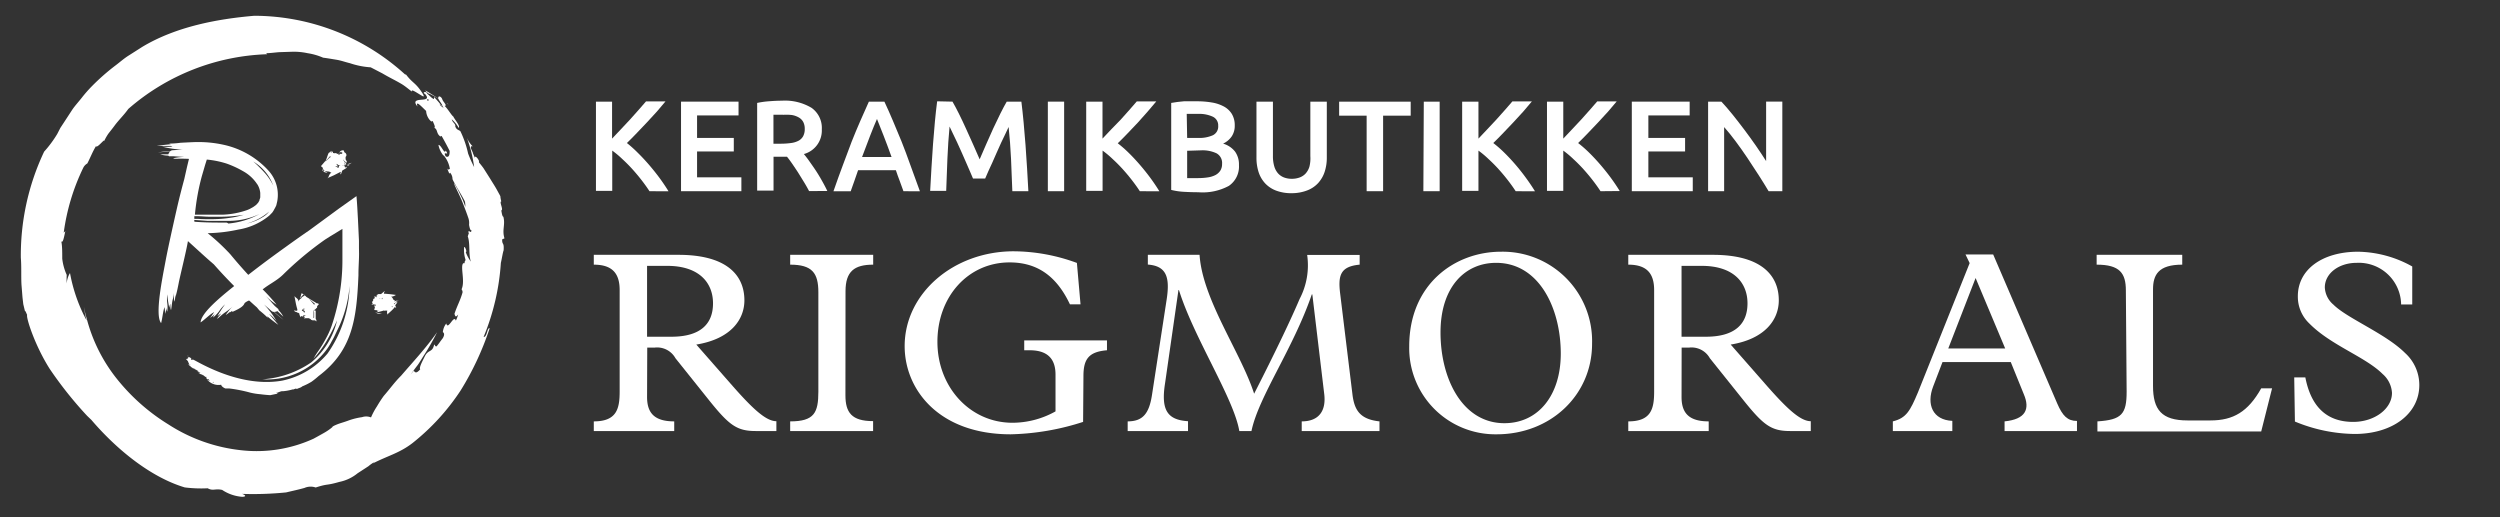 <svg id="Website" xmlns="http://www.w3.org/2000/svg" viewBox="0 0 290 60"><rect x="0" y="0" width="290" height="60" fill="#333333" stroke="none"/><defs><style>.cls-1{fill:#fff;}</style></defs><title>logo</title><path class="cls-1" d="M48,43l-.37.45q.41-.57.85-1.14c.27-.39.51-.81.78-1.22a27.72,27.72,0,0,0,1.44-2.55c-1.26,1.8-2.81,3.46-4.18,5.05-.75.74-1.34,1.58-2,2.33a14.43,14.43,0,0,0-.8,1.23,7.73,7.73,0,0,0-.68,1.27A1.5,1.5,0,0,0,42,48.39a7.82,7.82,0,0,0-1.52.37c-.49.19-1,.32-1.35.46s-.59.26-.58.33a6,6,0,0,1-1.05.71l-1.13.63q.8-.41,1.56-.82-.76.42-1.56.82A15.86,15.86,0,0,1,28,52.23a19.32,19.32,0,0,1-8.47-3A23.17,23.17,0,0,1,13.6,44a18.74,18.74,0,0,1-3.53-7,12.76,12.76,0,0,1-.34-1.42,12.6,12.6,0,0,0,.32,1.6,18.52,18.52,0,0,1-1.93-5.51,2.66,2.66,0,0,0-.38,1.22,8.69,8.69,0,0,1,0-1A6.32,6.32,0,0,1,7.22,30c0-.75,0-1.52-.11-2,.2.23.32-.53.47-1.19L7.39,27a24.72,24.72,0,0,1,2.25-7.5,1.19,1.19,0,0,1,.49-.54c.34-.65.6-1.35,1-2,.16.31,1.3-1.3.84-.35a6.44,6.44,0,0,1,.59-1.09c.25-.33.51-.64.77-1,.5-.66,1.08-1.21,1.55-1.88A25.79,25.79,0,0,1,31,6.29l-.14-.12c.53,0,1.06-.09,1.58-.12L34,6a7.6,7.6,0,0,1,1.68.17,7.29,7.29,0,0,1,1.8.52c.48.06,1,.15,1.55.24s1.05.28,1.56.4A9.36,9.36,0,0,0,43,7.81l1.35.7c.39.23.74.42,1.1.61s.72.38,1.11.61.76.54,1.22.9c-.11-.32.37,0,.8.26s.75.5.47,0c-.86-1.37-1.16-1.17-2-2.31l0,.11A26.06,26.06,0,0,0,29.5,1.83c-4.34.37-9.1,1.27-13,3.61l-1.57,1c-.53.33-1,.75-1.49,1.12A25.31,25.31,0,0,0,10.66,10a15.62,15.62,0,0,0-1.19,1.36c-.37.47-.77.9-1.09,1.37l-.92,1.41L7,14.84l-.36.7a13.18,13.18,0,0,1-1.52,2.05A28.1,28.1,0,0,0,2.42,30.12a1.06,1.06,0,0,1,0-.21C2.5,31,2.44,32,2.49,33l.12,1.5.09.78.19.79c.09,0,.17.3.26.46C3,36.78,4,40,5.76,42.78a45,45,0,0,0,4.34,5.45l.5.48c2.95,3.45,6.89,6.65,10.83,7.83a15.16,15.16,0,0,0,2.66.1c.65.35.85,0,1.68.19a4.85,4.85,0,0,0,2.31.8c.45,0,.5-.16,0-.34a38.14,38.14,0,0,0,5.11-.17c.71-.17,1.42-.32,2.13-.52a1.78,1.78,0,0,1,1.3-.05c1.53-.49,1.12-.18,2.75-.65a4.84,4.84,0,0,0,2.11-1l1.26-.82a4.41,4.41,0,0,1,.72-.5l-.21.18c1.7-.89,3.09-1.19,4.62-2.38a26,26,0,0,0,5.56-6.08,33.46,33.46,0,0,0,3.37-7.22c-.28-.14-.3,1.06-.7,1a27,27,0,0,0,2-8.59c.13-.54.22-1.2.32-1.45.07-1-.18-.56-.17-1.27l.27-.12c-.31-1,.12-1.54-.13-2.51-.12,0-.18-.39-.24-.73.29-.08-.27-1,0-1.05h0a3,3,0,0,1-.11-.61L57.63,22c-.2-.37-.5-.82-.77-1.27l-.78-1.23c-.25-.34-.45-.58-.52-.66l0-.19c-.24-.49-.54-.61-.45-.3l-.27-.61.05.06-.27-.61c0-.12,0-.31.23-.2a3.12,3.12,0,0,1-.69-1A15.49,15.49,0,0,1,55,19.38a14.82,14.82,0,0,1-.7-1.57,11.54,11.54,0,0,0-.89-2.58c-.13-.16-.45-.12-.6-.57.06-.31-.31-.42-.41-.82a3.74,3.74,0,0,1,.81,1c.21-.23-.49-1-.63-1.33-.17-.08-.61-.85-1-1.23.36,0-.17-.44-.28-.77s-.46-.41-.43-.23c-.29.1.85,1.2.28,1,0-.19-.5-.69-.77-1-.12.1.09.27-.19.19-.26-.34-.7-.54-.75-.84.08,0,.18.18.26.27-.38-.45,2.79,1.59,2.24,1.12,0,.2-2.84-1.78-2.58-1.48s-.36,0-.16.31l.39.15c.28.39.21.72,0,.67-.53-.62,2.3,1,1.73.58,0,.09.09.17.13.26a2.56,2.56,0,0,1-.93-1c-.11.1-.42-.15-.68-.36l-.06-.1c-.28-.19-.57-.56-.57-.26.67.71.16.74-.34.78s-1,.11-.44.79c-.26-.79.42-.05,1,.51a1.79,1.79,0,0,0,.38,1c.31.37.27.15.39.18.1.27.36.72.17.77.39.18.25.56.57.89s.06-.07.31.1c.3.52.7,1.27.91,1.7,0,.24,0,.86-.46.63-.42-.78.54.09,0-.68-.13.53-.51-.66-.84-.65a2.72,2.72,0,0,0,.59,1.25V18a3.25,3.25,0,0,1,.74,1.61c-.17,0-.17.18-.33-.09l.23.55c.07.05.14.1.1-.06a1.11,1.11,0,0,1,.3.72c-.1.08,1.64,2.79,1.45,2.76.11.42-.07.57.17,1a8.4,8.4,0,0,0-.7-1.86,13.1,13.1,0,0,0-.75-1.4c0,.21.61,1.26,1.05,2.39.22.57.44,1.14.59,1.59a1.79,1.79,0,0,1,.11.87c.06.32.14.7.27.6,0,.55-.29-.12-.37.27,0,0,.07,0,.08.08l-.13.39c.3.81.07,2.05.36,2.93a4.74,4.74,0,0,1-.59-1.09l.07-.1c0-.08-.12-.53-.26-.51A3.61,3.61,0,0,0,54,30.12c0,.1-.09.22-.13.3h.06c-.1.18-.11.16-.16.09l0,0c-.44.3.21,2.05-.21,3,0,.29.07,0,.1.39-.26.95-.63,1.55-.94,2.5.1.36.16.41.43.08a5,5,0,0,1-.27.72c-.23-.79-.91,1.19-1.11.32a1.94,1.94,0,0,0-.4,1c.1.08.27.22,0,.7-.46.6-.33.47-.72.95-.2.06-.16-.17-.29-.2-.19.93-.65.56-1.05,1.3-.23.48-.75,1.4-.56,1.56C48.31,43.35,48.15,43.23,48,43Z"/><path class="cls-1" d="M41.64,28.75v-.83l-.12-2.53c-.05-.86-.09-1.78-.17-2.64l-2.07,1.47-3.42,2.51c-.91.62-1.81,1.26-2.71,1.91-1.84,1.32-3.67,2.68-5.43,4.1-1.57,1.26-4.4,3.44-4.45,4.66.53-.36,1-.88,1.57-1.2a5.8,5.8,0,0,1-.47.67,4.2,4.2,0,0,0,.62-.5,1,1,0,0,0-.27.46,3.85,3.85,0,0,0,.71-.75,4.48,4.48,0,0,1,.68-.78,13.49,13.49,0,0,0-.89,1.37c.14-.1.27-.21.42-.3-.11.19-.42.46-.44.62.33-.27.6-.55,1-.81a6.36,6.36,0,0,0,.8-.64,5.54,5.54,0,0,0-.82,1,2.08,2.08,0,0,0,.47-.36.09.09,0,0,0,0,.07c.07-.05.17-.1.24-.16s0,0,.05.06l0,0,.08,0c1-.44,1.25-.71,1.36-1,.62-.48.58-.08,1.75-1.27.78-.79,1.83-1.18,2.68-2a38.39,38.39,0,0,1,4.9-4.09l.6-.38.4-.24.7-.43.31-.19s0,0,0,0v2.05c0,.47,0,.93,0,1.41a23.76,23.76,0,0,1-1.23,7.73,9.72,9.72,0,0,1-.69,1.54A14.92,14.92,0,0,1,37,40.61a9,9,0,0,0-.63,1,12.9,12.9,0,0,0,1.48-2,24.51,24.51,0,0,0,1.25-2.45,9,9,0,0,1-3,4.88A11.32,11.32,0,0,1,30.45,44a8.6,8.6,0,0,0,7.34-3.32,6.9,6.9,0,0,0,.7-1.11c.22-.36.42-.81.62-1.23a13.87,13.87,0,0,0,1.44-5.17A14.13,14.13,0,0,1,38,41a9.29,9.29,0,0,1-5.25,3.15c-3,.54-6.41-.33-9.74-2.12h0l0,0h0l-.54-.29a.37.37,0,0,0-.23,0h0s-.07,0-.08,0,0,0,0-.09.07.05.1.09-.05-.1-.07-.14-.07-.07-.12-.1,0,0,0-.05h0a.09.09,0,0,1,0,0s-.05,0-.06,0,0,0,0,0a.8.8,0,0,0-.2,0s-.06,0,0,.05h0c.11.13-.34.1-.21.25,0-.11.07,0,.14,0a.16.16,0,0,0,0,.13s0,0,.06,0,0,.08,0,.1,0,0,.07.08,0,.13.08.18l.12.07s0,.07-.06.07.08,0,0-.11c0,.09-.08-.06-.14,0a.23.23,0,0,0,.11.14v0s.15.08.17.15,0,0-.06,0l.06,0s0,0,0,0a.1.1,0,0,1,.07.06s.39.15.37.15,0,.07.09.08a2.64,2.64,0,0,0-.41-.2c0,.05.57.26.57.31s.08,0,.09,0,0,0,0,.08a0,0,0,0,1,0,0l0,.05c.11,0,.22.14.34.15a.39.39,0,0,1-.18,0v0s-.07,0-.08,0a.29.29,0,0,0,.18.09l0,0h0s0,0,0,0h0c0,.09.26.09.34.19s0,0,.06,0a1.85,1.85,0,0,0,.27.22c.05,0,.06,0,0-.08l.08.05c-.13,0,.13.16,0,.21a.19.19,0,0,0,.13.07s0-.05.1,0l.12.11s0,0,0,.06.07.11.18.16.21.08.24,0,.08.08.05.11l.07,0A4.08,4.08,0,0,1,24,44a1.73,1.73,0,0,0,1.66.63c0,.22.51.48.54.43h.38a17.14,17.14,0,0,1,2.47.49,7.71,7.71,0,0,0,1.15.18c.46.06.92.1,1.18.11h.22l-.25,0,.86-.18a.56.56,0,0,0-.18-.1l.14,0a2.89,2.89,0,0,1,.51-.18h0s.08,0,.17,0l0,0a5.81,5.81,0,0,0,1.07-.2.16.16,0,0,1,.1,0l.29-.11c0,.07.26,0,.13.06.2-.13.45-.14.62-.31a7.21,7.21,0,0,0,1.08-.54,9.56,9.56,0,0,0,.82-.66c4-3,4.41-6.8,4.62-11.68,0,0,0-.09,0-.15,0-.79.07-1.57.07-2.36Zm-20,12.52s.07,0,.16,0,0,.08,0,.09,0,0,0,0v0l0,0h0s0-.07-.07-.09l0,0-.05,0h0s0,0,0,0S21.68,41.26,21.68,41.27Z"/><path class="cls-1" d="M31.31,36.52l-.08-.12a6.19,6.19,0,0,1,.85.85,10.27,10.27,0,0,0-1.45-1.93l.91.79a.4.4,0,0,0,.23.07c.38.34.78.67,1.12.92l-1.08-.92a.81.81,0,0,0,.37-.09l.69.65a3.11,3.11,0,0,0-.57-.77.14.14,0,0,0-.06-.16l-.36-.31-1-1.12-.3-.33,0,0a6.72,6.72,0,0,0,1.51,1.3,23.55,23.55,0,0,0-2.36-2.49c-1.63-1.66-3-3.35-3-3.35a24,24,0,0,0-2.64-2.46,18.12,18.12,0,0,0,3.55-.42A7.53,7.53,0,0,0,31.25,25l.33-.34a2.68,2.68,0,0,0,.25-.41,3.75,3.75,0,0,0,.22-.43l.11-.47a4.16,4.16,0,0,0-1-3.54,9.88,9.88,0,0,0-5.15-3,13.62,13.62,0,0,0-3.28-.33c-.28,0-1.77.08-1.77.08a11.46,11.46,0,0,1-1.35.1l.21.07c-.63.06-1.19.13-1.64.2l1.67,0L20,17a6.19,6.19,0,0,1-1.21,0,10.27,10.27,0,0,0,2.39.35l-1.2.08a.4.4,0,0,0-.22.11c-.51,0-1,.07-1.45.14l1.42-.11a.81.81,0,0,0-.2.33l-.95,0a3.11,3.11,0,0,0,.95.15.14.14,0,0,0,.16.08l.47,0,1.51.09.31,0h0a6.62,6.62,0,0,0-1.9.14c.29.12.27,0,1.84.07l-.22.91-.32,1.42c-.27,1-.53,2-.78,3.07-.08.34-1.08,4.73-1.38,6.37-.35,1.89-1.3,6.36-.53,7.28.16-.6.2-1.29.39-1.85a5.39,5.39,0,0,1,.08.78,3.85,3.85,0,0,0,.14-.76,1,1,0,0,0,.1.5,3.56,3.56,0,0,0,0-1,4.13,4.13,0,0,1,0-1,12.58,12.58,0,0,0,.24,1.56c0-.16.06-.32.12-.47,0,.21,0,.6.08.72.08-.4.09-.77.19-1.19a5.78,5.78,0,0,0,.18-1,5.12,5.12,0,0,0,0,1.23,1.91,1.91,0,0,0,.12-.55.09.09,0,0,0,0,.05c0-.08.06-.18.07-.27s.05,0,.08,0l-.05,0,0-.06c.12-.41.22-.94.3-1.34.14-.75.9-3.78,1.07-4.86,1,.9,2.07,1.9,3,2.69a55.61,55.61,0,0,0,5,5l.28.34a11.46,11.46,0,0,1,1,.88l-.1-.2c.49.4.94.75,1.31,1Zm-.84-11.33a5.7,5.7,0,0,1-1.84.74,6.69,6.69,0,0,0,2.58-1.38A2.47,2.47,0,0,1,30.47,25.19Zm1.23-3.66a6.64,6.64,0,0,0-1.1-1.6c-.17-.19-.33-.35-.61-.63h0a8.22,8.22,0,0,0-.61-.56A5.44,5.44,0,0,1,31.7,21.53Zm-1.85-.15a2.32,2.32,0,0,1,.34,1c0,.15,0,.33,0,.48s-.1.27-.1.41l-.18.3c-.13.07-.13.19-.3.27a2.19,2.19,0,0,1-.43.28,3,3,0,0,1-.55.26,9.66,9.66,0,0,1-2.73.52l-.66,0c-.3,0-.61,0-.91,0h-.87l-.85,0a26,26,0,0,1,.81-4.49l.38-1.3.19-.6a10.81,10.81,0,0,1,2.31.47,11.34,11.34,0,0,1,1.9.88A4.55,4.55,0,0,1,29.84,21.38Zm-1.59,3.54a10.25,10.25,0,0,1-1.26.3c-.47.07-.83.13-1.41.17a20.93,20.93,0,0,1-2.62,0l-.43,0,0-.31.29,0c.52,0,1,.06,1.45.06s.94,0,1.38,0A16.59,16.59,0,0,0,28.25,24.92Zm-5.73.59,1.53.11c.55,0,1.09,0,1.62,0,.36,0,.64,0,1,0a8.47,8.47,0,0,0,3.42-.79,9.16,9.16,0,0,1-3.62,1.1.38.38,0,0,0-.28-.11c-1.22,0-2.43,0-3.65-.1ZM29,32.41a4.55,4.55,0,0,1,.87.84C29.34,32.75,29,32.41,29,32.41Z"/><path class="cls-1" d="M40.32,19.12a1.29,1.29,0,0,0,.46-.23c-.09,0-.2.11-.28.08l0,0-.25.12,0-.06,0,.06-.08,0,0,0h0l0,0a.37.37,0,0,1-.22,0L40,19l0,0c0-.11.12-.22.18-.22h0l.07.21,0-.16c0-.12-.11-.23-.16-.36l0-.08,0-.13,0-.06.09-.11v-.17a.38.38,0,0,0-.23-.25,2.36,2.36,0,0,0-.08-.22.44.44,0,0,0-.34.06l-.09.07-.12.21v.07h0l-.1,0L39,17.81l.07,0L39,17.76h0v0l-.08,0-.12,0-.1.07.05-.08,0,0-.13,0V17.6a.37.37,0,0,0-.16,0l0,.09-.09,0,.07-.11,0-.08c-.06,0-.1.13-.17.17l-.05,0h0l-.09.07a1.73,1.73,0,0,0-.09.2v0l-.27.77.43-.5a.53.53,0,0,1,.13-.11l0,0,0,.15,0,0,0,0-.06,0-.49.48,0-.1-.55.64.44.4h0l-.19-.18-.1.29a4,4,0,0,0,.8.12l.14.08.16.06h0l.06,0h-.07l-.06,0-.06.06c-.18.17-.19.33-.28.49l-.09.1.13-.08.63-.28.66-.34.09-.06.05.08,0-.14,0,0,0,.09h0l-.06.18.06.1.16-.45c.17-.11.36-.21.52-.33a1.05,1.05,0,0,1-.09-.18l0,.15h0v0a.41.41,0,0,1-.15-.06l0,0s0-.1.12-.18a.91.91,0,0,0-.19.11l.08-.22s-.05-.13-.05-.13h.06l0-.06,0-.06,0,0h0c-.07-.11-.14-.2-.21-.31.06,0,.12.15.18.17l0,0a.51.51,0,0,1,.15.17s0,0,0,.06h0v.19l.31-.11.08.13-.08,0a.09.09,0,0,0-.07,0,.62.62,0,0,0,.1.12l0,0v0l0-.08h.1Zm-.58.22,0,0-.07.21,0,0,.09-.27Zm.07-1.53,0-.09h0Zm-2.27,2.09-.14-.37.26.31c.08.09.26.12.31.22l-.3-.08A.42.42,0,0,1,37.53,19.89Zm2.12-2.13c0,.09-.06.1-.11.1a.94.94,0,0,1-.14-.07l0,.06c0,.06,0,.08-.05.08s-.07,0-.11,0v-.07a.7.7,0,0,0,.13-.17c.1,0,.14-.1.27-.08a.6.6,0,0,0-.05.09l.13,0,0,.08Zm.15,1.38,0,.08-.05,0A.1.1,0,0,1,39.8,19.14Zm-.32,0,.12,0,0,0h-.08l-.08,0,0,.09-.09-.06,0,0v0h0l-.11.3-.05,0h0l-.08-.08.08,0,0,0,0,0c-.06,0-.1,0-.17,0l0,0,.13,0v0a.45.45,0,0,1-.25-.11h0c.08-.05.2.08.28,0h0A2.75,2.75,0,0,0,39,19a1.14,1.14,0,0,1,.28.16h.24Zm.77,0,.06,0a1,1,0,0,1,.06.15h0S40.29,19.2,40.25,19.14Z"/><path class="cls-1" d="M37,35.27s-.08,0-.09-.08a0,0,0,0,1,0,0h0l0,0-.15,0h0l-1.22-.75-.08-.09,0,0L35,34a2.22,2.22,0,0,0-.16.66,1,1,0,0,0,.11-.23.37.37,0,0,1,.09-.12l.19-.16.14.11-.3.18c-.09.05-.14.24-.23.26v-.05l-.16.2-.07.14h0l0,.05v-.13l0-.08c-.11-.22-.24-.26-.36-.38l-.07-.11,0,.14.13.68c.05.25.11.49.18.72l0,.07a.28.28,0,0,0,0,.07h-.05l-.09.05.25.16v0h0l-.27-.17-.06,0,0-.05-.08,0-.09.05.21.13,0,0,.06,0,.14.08,0,0,.06,0,.15.09c0,.15.09.3.14.44l.08-.14.08,0h-.06l0,0h0s0,0,.07,0l-.06,0h0l.07.06,0,0,0,0s0,0,0-.05l0,0a.11.11,0,0,0,0,0l.11.07s0,0,0-.07v0l.18.11v0l-.16-.1a.31.31,0,0,0,0-.1h0a2.54,2.54,0,0,0,.39,0s-.14,0-.17.07h0a.37.37,0,0,1-.18.06c.1.09.2.19.19.24v0h-.12c0-.06,0-.11-.07-.1h0s0,0,0,0l.09.06h.51L36,37,36,37l.1.1.16.06c.13,0,.23,0,.25,0h0l-.06,0h.11l.12.13,0,0a.23.23,0,0,0,0-.21l-.06-.09,0-.94-.14-.05h-.05v-.07l0,0,0,0,.05,0,0,.05.1-.11,0,0h0l.07-.06.08-.1,0,0,.05,0h0v-.08h0a.23.23,0,0,0,0-.12h0l-.06,0,.07,0Zm-2,1.44v0h0Zm0-.15v0l.17.11v0h0Zm.37-.49-.06.23,0,.1v-.14l-.08,0,.06-.06,0,0h0L35,36,35,36l0,0,.09-.08,0,.07,0,0,0,0c0-.05,0-.1.05-.16a.09.09,0,0,1,0,0,.82.82,0,0,1,0,.12h0a.46.46,0,0,1,.16-.22h0c0,.07-.12.18-.1.25h0c.07-.06.12-.14.2-.2a2.7,2.7,0,0,1-.21.25Zm1-.81h0l0,0-.54-.61.67.57a.18.18,0,0,1,.06.08v0l-.18,0Zm0,1.48h0l0-.69h0v0l0,0,.07-.07s-.06.22,0,.24v.62c-.06,0-.13,0-.13,0Z"/><path class="cls-1" d="M45.93,35a.6.6,0,0,0,.17-.19c-.07,0-.12.12-.19.13v0l0,0a2.12,2.12,0,0,0-.33-.19.83.83,0,0,0,.16.16.33.33,0,0,1,.07.11v0h0s0,0,0,0l-.05,0h0l0-.07h0c0-.09-.15-.18-.15-.26l0,0-.13-.19-.1-.1h0l0,0,0,0h.13a1.2,1.2,0,0,0,.42-.19l.11,0h-.13l-.6-.08-.65-.06h-.07l-.05,0v0l0-.09-.2.17h0l.21-.18v-.06l0,0,.06-.05,0-.09-.41.34h-.41l.09.11v.07l0-.05,0,0a.07.07,0,0,1,0,0s0,0-.06,0a.53.53,0,0,1,0-.06v0h0l-.07,0,0,0h0l0,0h0l-.09.07h.05l0,0-.15.12h0l.12-.1.07.06h0a1,1,0,0,0-.06.26h0a.12.12,0,0,0,0-.08v0a.32.32,0,0,1,0-.16c-.1.06-.21.11-.25.09l0,0,0-.1c.06,0,.1,0,.1,0h0s0,0,0,0l-.07.06,0-.05,0,.06h0l0,.05c0,.09-.06.18-.1.28l0,0v0h0l0,0,0,0v-.08l-.08,0s0,.1,0,.14l0,0h0l0,.06v0l-.07.08c-.06.1-.07.18,0,.22h0l0,0,0,.09-.14.06,0,0a.2.2,0,0,0,.19,0l.09,0,.1,0,.05.13,0-.1.09,0,0,.11-.07,0-.12.51.6.06-.26,0,.07.18a6,6,0,0,0,.76-.2h0v.08s.06-.05.1-.05h0v0h.06l.16,0h.08l-.06,0,0,0,0,.05c-.06.15,0,.23,0,.34l0,.08.07-.08.39-.35c.14-.13.26-.26.38-.39l0-.06.09,0,0-.09,0,0,0,.05h0l0,.11.11,0-.12-.28c.09-.11.19-.23.26-.34l-.18-.06.11.07h0a.68.68,0,0,1-.16,0h0a0,0,0,0,1,0-.05l.05,0v0l.13-.11h.09v-.05l.09,0,0,0L46,35Zm-.13.12h0Zm-.11,0h0Zm-1.33-.57h0l0,.06,0,0,0,.1,0-.06v0l0,0h-.08l.07,0s0,0,0,.05h0v0h0l-.06,0,0,0a.24.24,0,0,0,0-.13Zm-.36.09.1,0s0-.05,0-.08l0,0v.11l-.07,0L44,34.59Zm-.19-.28,0,0v0Zm0,.12h0l.14-.11h0Zm-.41,1.08,0-.11.12,0,0,.1Zm.59.82h-.15l-.33-.14.4.07c.12,0,.29,0,.39,0Zm1.51-.73-.07-.09.08-.07h0S45.52,35.61,45.51,35.62Zm.2-.35,0-.12.06,0,.07,0v0h0l-.05,0,.09,0ZM46,35.1h0Z"/><path class="cls-1" d="M75.06,46.06c0,1.89.9,2.82,3.15,2.82V50H68.88V48.88c2.64,0,3-1.44,3-3.45V33.64c0-2-.93-2.94-3-2.94V29.56H78.7c5.61,0,7.65,2.37,7.65,5.28,0,2.19-1.53,4.47-5.58,5.13l4.29,4.89c2.28,2.58,3.81,4,5,4V50h-2.4c-2.16,0-3.06-.66-5.31-3.45l-4-5a2.43,2.43,0,0,0-2.4-1.23h-.87Zm2.82-7c3.36,0,4.83-1.47,4.83-3.87s-1.62-4.35-5.31-4.35H75.06v8.22Z"/><path class="cls-1" d="M98.07,45.85c0,2,.72,3,3.21,3V50H91.66V48.88c2.79,0,3.27-1,3.27-3.45V33.91c0-2.25-.72-3.21-3.27-3.21V29.56h9.63V30.7c-2.19,0-3.21.78-3.21,3.09Z"/><path class="cls-1" d="M125.64,48.94a29.22,29.22,0,0,1-8.4,1.44c-8.37,0-12.3-5.22-12.3-10.23,0-6.09,5.64-11,12.66-11a21.5,21.5,0,0,1,7.32,1.35l.42,4.8h-1.23c-1.56-3.3-3.81-4.86-7-4.86-4.77,0-8.37,3.93-8.37,9.21s3.81,9.39,8.7,9.39a10.25,10.25,0,0,0,5-1.32V43.45c0-1.83-.93-2.82-3-2.82h-.63V39.49h9.6v1.14c-2.1.18-2.73,1-2.73,3Z"/><path class="cls-1" d="M156.9,45.88c.24,1.74.9,2.76,3.12,3V50H151V48.88c2,0,2.85-1.23,2.61-3.18l-1.38-11.55h-.06C150,40.48,146,46,145.17,50h-1.41c-.63-3.78-5.28-10.83-7-16.35h-.06l-1.56,10.86c-.48,3.09.3,4.2,2.67,4.35V50h-7V48.88c1.77,0,2.49-.93,2.82-3.06l1.71-11.13c.39-2.58-.06-3.84-2.19-4V29.56h6c.33,5.19,4.8,11.34,6.33,16.11,2.61-5.13,4.29-8.67,5.28-11a8.4,8.4,0,0,0,.87-5.1h6.09V30.7c-2.31.21-2.52,1.32-2.25,3.45Z"/><path class="cls-1" d="M174.09,29.2a10.37,10.37,0,0,1,10.59,10.68c0,5.94-4.8,10.5-11.07,10.5a10,10,0,0,1-10.14-10.2C163.47,32.89,168.84,29.2,174.09,29.2Zm.42,19.89c3.93,0,6.54-3.24,6.54-8.07,0-5.22-2.49-10.53-7.5-10.53-3.6,0-6.45,2.79-6.45,8.07C167.1,44,169.68,49.09,174.51,49.09Z"/><path class="cls-1" d="M195.06,46.06c0,1.89.9,2.82,3.15,2.82V50h-9.33V48.88c2.64,0,3-1.44,3-3.45V33.64c0-2-.93-2.94-3-2.94V29.56h9.81c5.61,0,7.65,2.37,7.65,5.28,0,2.19-1.53,4.47-5.58,5.13l4.29,4.89c2.28,2.58,3.81,4,5,4V50h-2.4c-2.16,0-3.06-.66-5.31-3.45l-4-5a2.43,2.43,0,0,0-2.4-1.23h-.87Zm2.82-7c3.36,0,4.83-1.47,4.83-3.87s-1.62-4.35-5.31-4.35h-2.34v8.22Z"/><path class="cls-1" d="M233.25,42h-7.92l-1.08,2.82c-.81,2.1-.06,3.9,2.22,4V50h-6.9V48.88c1.56-.39,2-1.2,2.91-3.36l6-15-.48-1h3.21l7.44,17.31c.6,1.38,1.17,2,2.28,2V50h-8.4V48.88c2.4-.24,3-1.38,2.22-3.18Zm-4.08-9.75L226,40.42h6.6Z"/><path class="cls-1" d="M246.6,33.7c0-2-.69-3-3.39-3V29.56h9.93V30.7c-2.76,0-3.39,1.17-3.39,2.88V44.77c0,2.76,1,4,4,4h2.67c2.64,0,4.35-1,5.88-3.72h1.26l-1.26,5h-19V48.88c2.82-.18,3.39-.84,3.39-3.45Z"/><path class="cls-1" d="M266.13,43.78h1.29c.6,3.09,2.22,5.16,5.55,5.16,2.49,0,4.5-1.53,4.5-3.36a3.13,3.13,0,0,0-1.08-2.19c-2-2-6-3.33-8.49-5.85a4.27,4.27,0,0,1-1.35-3.18c0-3.09,2.82-5.16,7-5.16a13.25,13.25,0,0,1,6.27,1.71v4.41h-1.29a4.91,4.91,0,0,0-5.16-4.83c-2.07,0-3.69,1.23-3.69,2.85a2.78,2.78,0,0,0,1,2c1.59,1.59,6.06,3.36,8.31,5.61a5,5,0,0,1,1.65,3.72c0,3.33-3.12,5.67-7.5,5.67a18.58,18.58,0,0,1-6.93-1.44Z"/><path class="cls-1" d="M75.34,22.18q-.39-.6-.9-1.26t-1.07-1.28q-.56-.62-1.16-1.17a10.88,10.88,0,0,0-1.19-1v4.67H69.13V11.79H71v4.29l1-1.06,1.07-1.14,1-1.12.87-1h2.26l-1,1.18-1.14,1.24-1.18,1.24q-.59.62-1.16,1.17A14.08,14.08,0,0,1,74,17.74q.65.64,1.28,1.37t1.21,1.51q.58.79,1.06,1.57Z"/><path class="cls-1" d="M79,22.18V11.79h6.67v1.6H80.86V16h4.26v1.57H80.86v3H86v1.61Z"/><path class="cls-1" d="M90.7,11.68a6,6,0,0,1,3.44.83A2.85,2.85,0,0,1,95.33,15a2.83,2.83,0,0,1-2.08,2.87c.19.23.41.51.64.84s.49.69.74,1.07.49.78.72,1.19.44.8.62,1.19H93.85q-.28-.54-.62-1.09T92.57,20q-.34-.52-.67-1t-.61-.82l-.36,0h-1.2v3.93H87.83V11.94a10.2,10.2,0,0,1,1.47-.2Q90.08,11.68,90.7,11.68Zm.13,1.63c-.4,0-.77,0-1.11,0v3.36h.83a8.56,8.56,0,0,0,1.21-.08,2.56,2.56,0,0,0,.88-.27,1.32,1.32,0,0,0,.53-.53,1.74,1.74,0,0,0,.18-.84,1.67,1.67,0,0,0-.18-.81,1.34,1.34,0,0,0-.52-.52,2.44,2.44,0,0,0-.8-.28A5.87,5.87,0,0,0,90.83,13.32Z"/><path class="cls-1" d="M104.8,22.18q-.21-.62-.44-1.21t-.44-1.23H99.54q-.21.63-.43,1.24l-.43,1.21h-2q.58-1.67,1.11-3.08t1-2.67q.5-1.26,1-2.4t1-2.25h1.8q.52,1.11,1,2.25t1,2.4q.5,1.26,1,2.67t1.12,3.08Zm-3.07-8.38q-.35.8-.79,1.93T100,18.21h3.42q-.48-1.34-.93-2.49T101.73,13.8Z"/><path class="cls-1" d="M110.49,11.79q.33.57.74,1.39t.82,1.73q.42.91.83,1.84l.76,1.73.75-1.73q.4-.94.82-1.84t.83-1.73q.41-.82.74-1.39h1.7q.14,1.14.26,2.42t.22,2.62q.1,1.34.18,2.7t.15,2.65h-1.86q-.06-1.81-.15-3.74T117,14.73l-.39.83-.48,1-.52,1.16-.51,1.16-.46,1-.36.83h-1.41l-.36-.84-.46-1.06-.51-1.16-.52-1.15-.48-1-.39-.82q-.17,1.8-.25,3.72t-.14,3.74h-1.86q.06-1.29.15-2.67t.18-2.74q.1-1.36.22-2.63t.26-2.35Z"/><path class="cls-1" d="M121.55,11.79h1.89V22.18h-1.89Z"/><path class="cls-1" d="M132.22,22.18q-.39-.6-.9-1.26t-1.07-1.28q-.56-.62-1.16-1.17a10.88,10.88,0,0,0-1.19-1v4.67H126V11.79h1.89v4.29l1-1.06L130,13.88l1-1.12.87-1h2.26l-1,1.18L132,14.21l-1.18,1.24q-.59.62-1.16,1.17a14.08,14.08,0,0,1,1.28,1.12q.65.64,1.28,1.37t1.21,1.51q.58.79,1.06,1.57Z"/><path class="cls-1" d="M139,22.3q-.82,0-1.67-.05a7.74,7.74,0,0,1-1.47-.22V11.94l.71-.11.76-.08.77,0h.73a10.17,10.17,0,0,1,1.75.14,4.45,4.45,0,0,1,1.4.47,2.45,2.45,0,0,1,.92.87,2.52,2.52,0,0,1,.33,1.33,2.2,2.2,0,0,1-.35,1.26,2.5,2.5,0,0,1-1,.84,2.74,2.74,0,0,1,1.39.93,2.57,2.57,0,0,1,.45,1.56,2.72,2.72,0,0,1-1.17,2.41A6.4,6.4,0,0,1,139,22.3ZM137.71,16H139a3.84,3.84,0,0,0,1.69-.31,1.12,1.12,0,0,0,.62-1.1,1.1,1.1,0,0,0-.64-1.06,3.75,3.75,0,0,0-1.66-.32h-.77l-.58,0Zm0,1.49v3.17l.67,0H139a7.27,7.27,0,0,0,1.09-.08,2.8,2.8,0,0,0,.87-.26,1.54,1.54,0,0,0,.58-.5,1.4,1.4,0,0,0,.22-.81,1.27,1.27,0,0,0-.65-1.23,3.83,3.83,0,0,0-1.79-.34Z"/><path class="cls-1" d="M149.78,22.41A4.92,4.92,0,0,1,148,22.1a3.38,3.38,0,0,1-1.27-.86,3.51,3.51,0,0,1-.74-1.3,5.39,5.39,0,0,1-.24-1.65V11.79h1.91V18.1a4.08,4.08,0,0,0,.16,1.21,2.11,2.11,0,0,0,.45.82,1.79,1.79,0,0,0,.69.46,2.52,2.52,0,0,0,.89.15,2.59,2.59,0,0,0,.9-.15,1.78,1.78,0,0,0,.7-.46,2.11,2.11,0,0,0,.45-.82A4.05,4.05,0,0,0,152,18.1V11.79h1.91v6.49a5.24,5.24,0,0,1-.25,1.65,3.59,3.59,0,0,1-.75,1.3,3.36,3.36,0,0,1-1.28.86A5,5,0,0,1,149.78,22.41Z"/><path class="cls-1" d="M163.64,11.79v1.63h-3.2v8.76h-1.91V13.42h-3.19V11.79Z"/><path class="cls-1" d="M165.16,11.79H167V22.18h-1.89Z"/><path class="cls-1" d="M175.82,22.18q-.39-.6-.9-1.26t-1.07-1.28q-.56-.62-1.16-1.17a10.88,10.88,0,0,0-1.19-1v4.67h-1.89V11.79h1.89v4.29l1-1.06,1.07-1.14,1-1.12.87-1h2.26l-1,1.18-1.14,1.24-1.18,1.24q-.59.62-1.16,1.17a14.08,14.08,0,0,1,1.28,1.12q.65.64,1.28,1.37T177,20.62q.58.79,1.06,1.57Z"/><path class="cls-1" d="M185.66,22.18q-.39-.6-.9-1.26t-1.07-1.28q-.56-.62-1.16-1.17a10.88,10.88,0,0,0-1.19-1v4.67h-1.89V11.79h1.89v4.29l1-1.06,1.07-1.14,1-1.12.87-1h2.26l-1,1.18-1.14,1.24-1.18,1.24q-.59.62-1.16,1.17a14.08,14.08,0,0,1,1.28,1.12q.65.64,1.28,1.37t1.21,1.51q.58.79,1.06,1.57Z"/><path class="cls-1" d="M189.29,22.18V11.79H196v1.6h-4.79V16h4.26v1.57h-4.26v3h5.15v1.61Z"/><path class="cls-1" d="M205.16,22.18q-.51-.86-1.14-1.84t-1.31-2q-.67-1-1.37-1.94T200,14.74v7.44h-1.86V11.79h1.54q.6.63,1.29,1.49t1.39,1.79q.7.93,1.35,1.87t1.16,1.75v-6.9h1.88V22.18Z"/></svg>